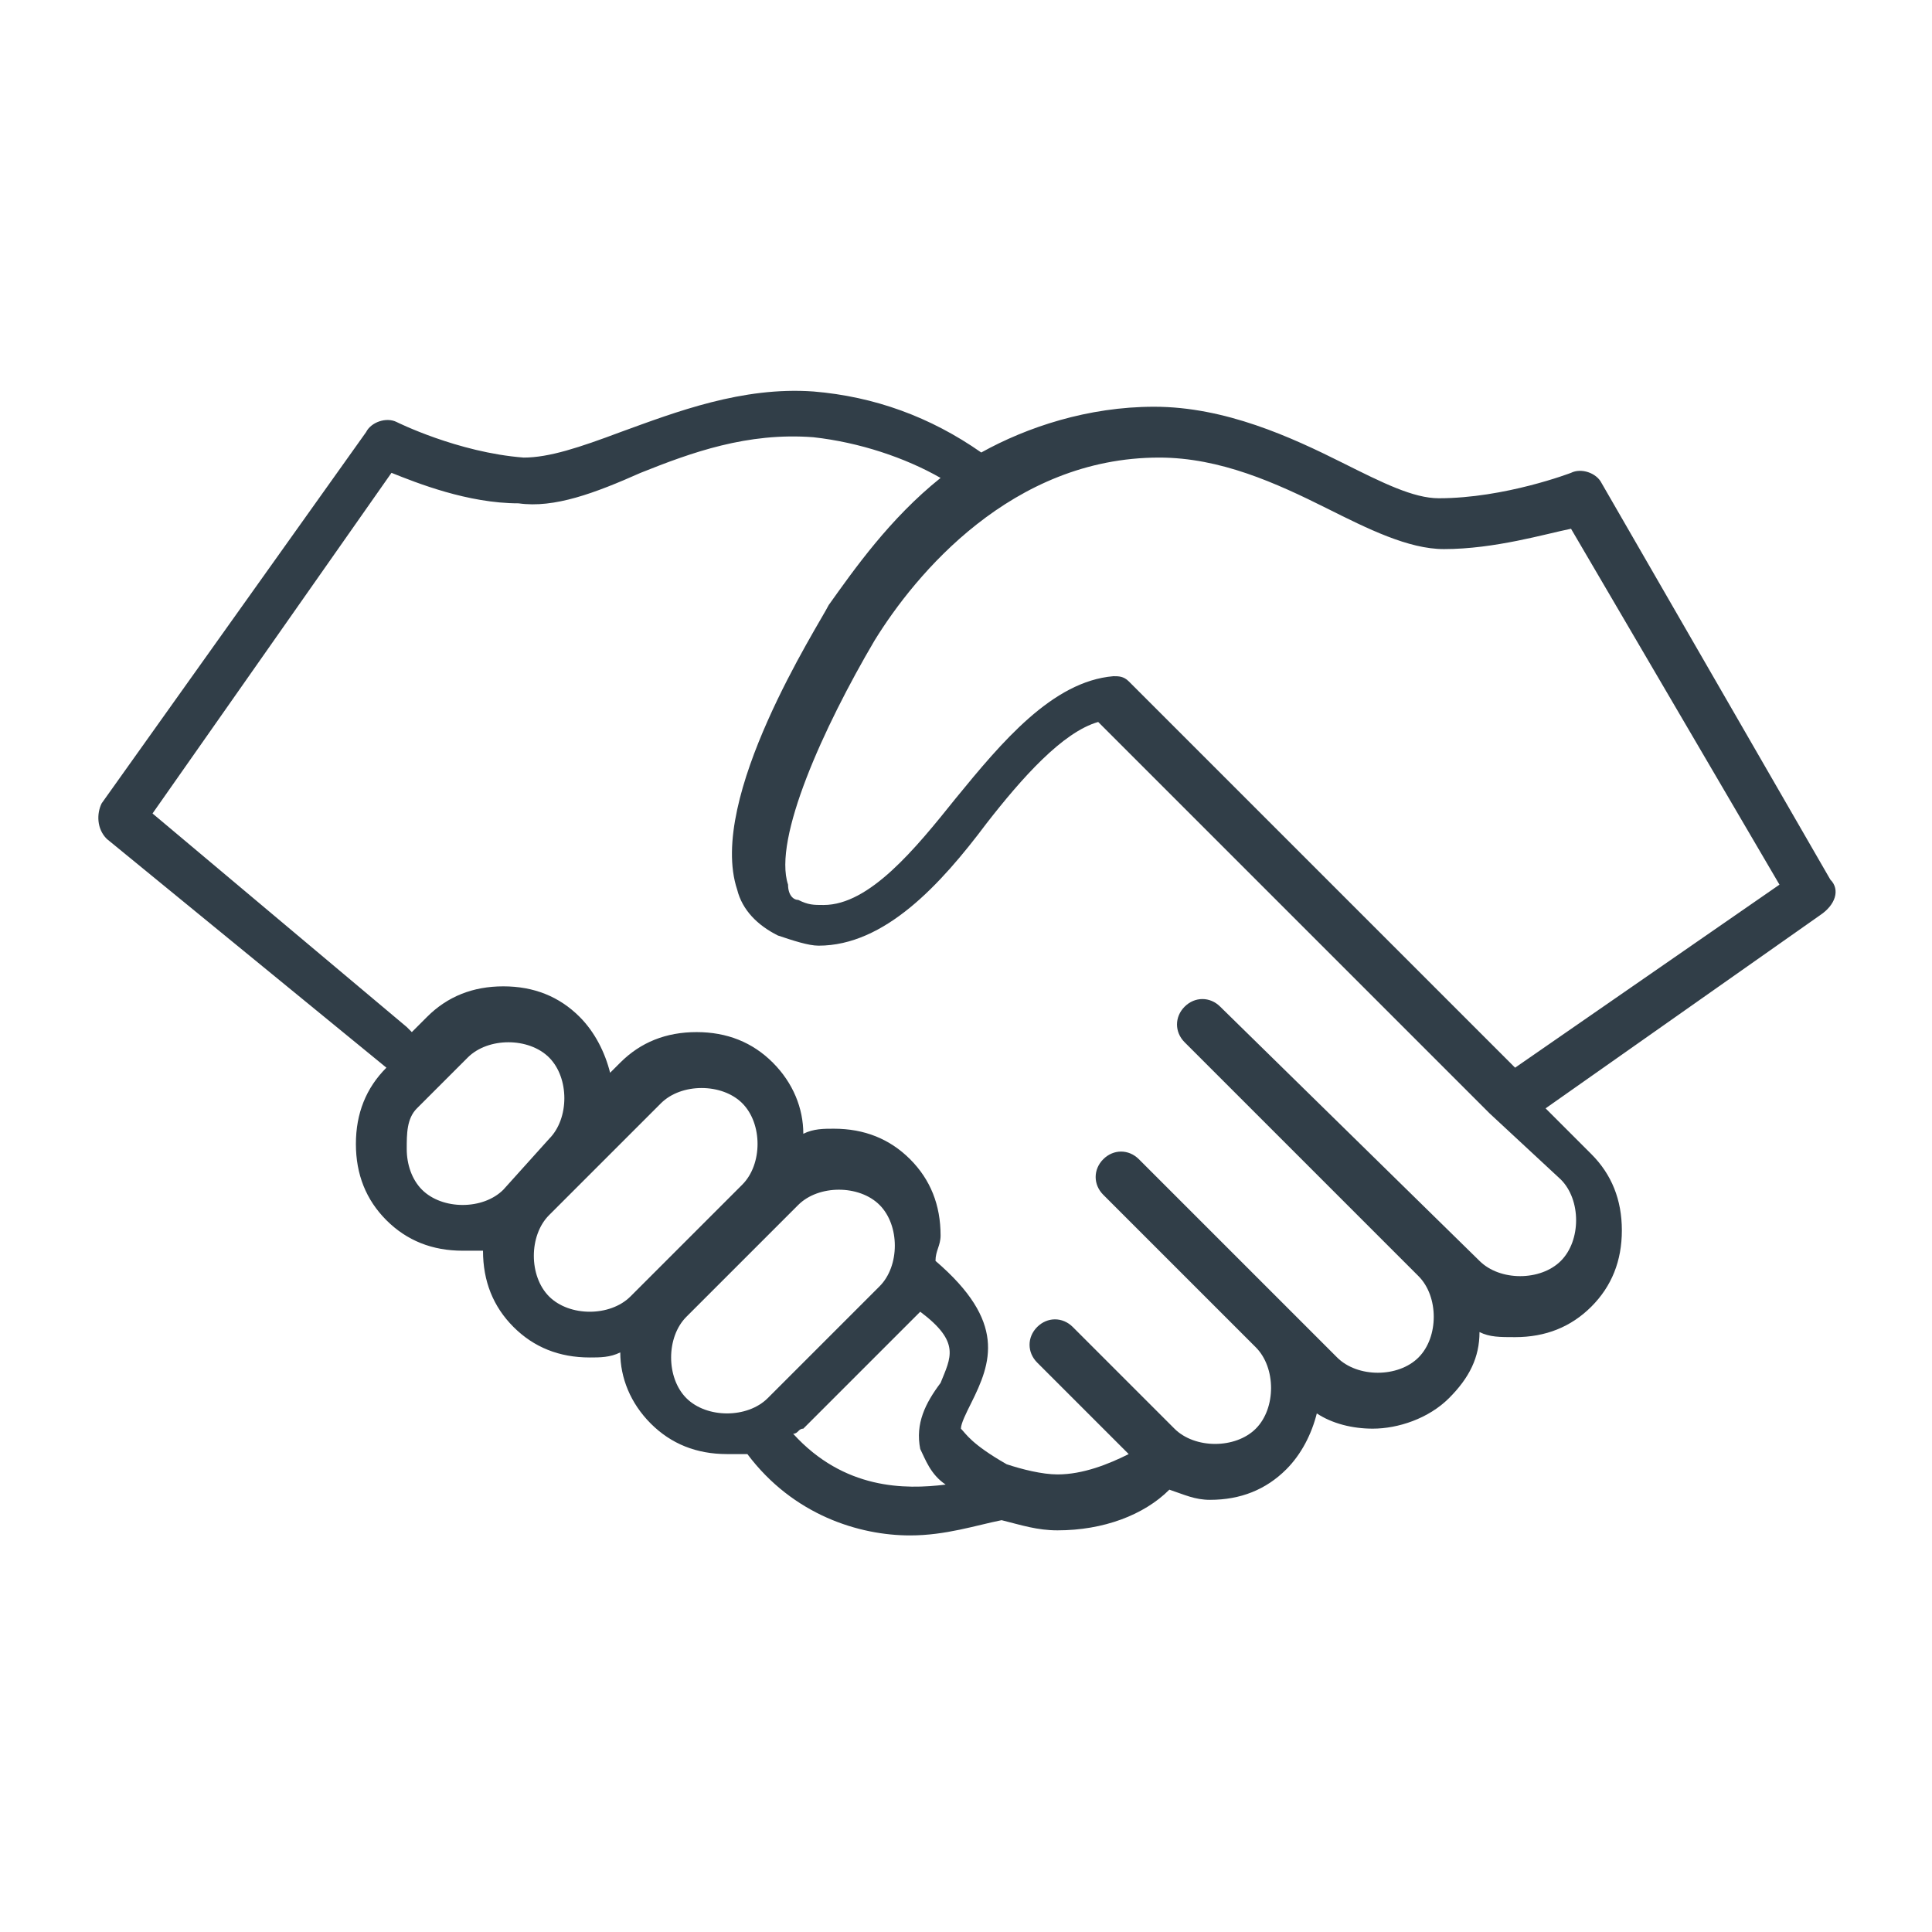 <?xml version="1.0" encoding="utf-8"?>
<!-- Generator: Adobe Illustrator 23.0.5, SVG Export Plug-In . SVG Version: 6.00 Build 0)  -->
<svg version="1.1" id="Capa_1" xmlns="http://www.w3.org/2000/svg" xmlns:xlink="http://www.w3.org/1999/xlink" x="0px" y="0px"
	 viewBox="0 0 38 38" style="enable-background:new 0 0 38 38;" xml:space="preserve">
<style type="text/css">
	.st0{fill:#313E48;}
</style>
<path class="st0" d="M36,17.3l-4.5-7.8c-0.1-0.2-0.4-0.3-0.6-0.2c0,0-1.3,0.5-2.6,0.5c-0.5,0-1.1-0.3-1.9-0.7
	c-1-0.5-2.3-1.1-3.7-1.1c-1.3,0-2.5,0.4-3.4,0.9c-1-0.7-2.1-1.1-3.3-1.2c-1.4-0.1-2.7,0.4-3.8,0.8c-0.8,0.3-1.4,0.5-1.9,0.5
	C9,8.9,7.8,8.3,7.8,8.3c-0.2-0.1-0.5,0-0.6,0.2L2,15.8c-0.1,0.2-0.1,0.5,0.1,0.7L7.6,21l0,0c-0.4,0.4-0.6,0.9-0.6,1.5
	c0,0.6,0.2,1.1,0.6,1.5s0.9,0.6,1.5,0.6c0.1,0,0.3,0,0.4,0c0,0,0,0,0,0c0,0.6,0.2,1.1,0.6,1.5c0.4,0.4,0.9,0.6,1.5,0.6
	c0.2,0,0.4,0,0.6-0.1c0,0.5,0.2,1,0.6,1.4c0.4,0.4,0.9,0.6,1.5,0.6c0.1,0,0.3,0,0.4,0c0.9,1.2,2.2,1.6,3.2,1.6
	c0.7,0,1.3-0.2,1.8-0.3c0.4,0.1,0.7,0.2,1.1,0.2c0.9,0,1.7-0.3,2.2-0.8c0.3,0.1,0.5,0.2,0.8,0.2c0,0,0,0,0,0c0.6,0,1.1-0.2,1.5-0.6
	c0.3-0.3,0.5-0.7,0.6-1.1c0.3,0.2,0.7,0.3,1.1,0.3c0.5,0,1.1-0.2,1.5-0.6c0.4-0.4,0.6-0.8,0.6-1.3c0.2,0.1,0.4,0.1,0.7,0.1
	c0,0,0,0,0,0c0.6,0,1.1-0.2,1.5-0.6c0.4-0.4,0.6-0.9,0.6-1.5c0-0.6-0.2-1.1-0.6-1.5l-0.9-0.9l5.4-3.8C36.1,17.8,36.2,17.5,36,17.3z
	 M9.9,23.4c-0.2,0.2-0.5,0.3-0.8,0.3c-0.3,0-0.6-0.1-0.8-0.3c-0.2-0.2-0.3-0.5-0.3-0.8S8,22,8.2,21.8l1-1c0.2-0.2,0.5-0.3,0.8-0.3
	s0.6,0.1,0.8,0.3c0.2,0.2,0.3,0.5,0.3,0.8c0,0.3-0.1,0.6-0.3,0.8L9.9,23.4z M12.8,25.1l-0.4,0.4c-0.2,0.2-0.5,0.3-0.8,0.3
	c-0.3,0-0.6-0.1-0.8-0.3c-0.2-0.2-0.3-0.5-0.3-0.8s0.1-0.6,0.3-0.8l2.2-2.2c0.2-0.2,0.5-0.3,0.8-0.3c0.3,0,0.6,0.1,0.8,0.3
	c0.2,0.2,0.3,0.5,0.3,0.8c0,0.3-0.1,0.6-0.3,0.8L12.8,25.1C12.8,25.1,12.8,25.1,12.8,25.1z M14.3,27.8c-0.3,0-0.6-0.1-0.8-0.3
	c-0.4-0.4-0.4-1.2,0-1.6l1.8-1.8c0,0,0,0,0,0l0.4-0.4c0.2-0.2,0.5-0.3,0.8-0.3c0.3,0,0.6,0.1,0.8,0.3c0.2,0.2,0.3,0.5,0.3,0.8
	c0,0.3-0.1,0.6-0.3,0.8l-2.2,2.2C14.9,27.7,14.6,27.8,14.3,27.8z M18.1,28.5c0.1,0.2,0.2,0.5,0.5,0.7c-0.8,0.1-2,0.1-3-1
	c0.1,0,0.1-0.1,0.2-0.1l2.2-2.2c0,0,0.1-0.1,0.1-0.1c0.8,0.6,0.6,0.9,0.4,1.4C18.2,27.6,18,28,18.1,28.5z M30.7,23.2
	c0.2,0.2,0.3,0.5,0.3,0.8c0,0.3-0.1,0.6-0.3,0.8c-0.2,0.2-0.5,0.3-0.8,0.3c0,0,0,0,0,0c-0.3,0-0.6-0.1-0.8-0.3L24,19.8
	c-0.2-0.2-0.5-0.2-0.7,0c-0.2,0.2-0.2,0.5,0,0.7l4.6,4.6c0,0,0,0,0,0c0.2,0.2,0.3,0.5,0.3,0.8s-0.1,0.6-0.3,0.8
	c-0.2,0.2-0.5,0.3-0.8,0.3c-0.3,0-0.6-0.1-0.8-0.3l-0.9-0.9c0,0,0,0,0,0c0,0,0,0,0,0l-3-3c-0.2-0.2-0.5-0.2-0.7,0
	c-0.2,0.2-0.2,0.5,0,0.7l3,3c0.2,0.2,0.3,0.5,0.3,0.8c0,0.3-0.1,0.6-0.3,0.8c-0.2,0.2-0.5,0.3-0.8,0.3s-0.6-0.1-0.8-0.3l-2-2
	c-0.2-0.2-0.5-0.2-0.7,0c-0.2,0.2-0.2,0.5,0,0.7l1.8,1.8c-0.4,0.2-0.9,0.4-1.4,0.4c-0.3,0-0.7-0.1-1-0.2c-0.7-0.4-0.8-0.6-0.9-0.7
	c0-0.1,0.1-0.3,0.2-0.5c0.4-0.8,0.7-1.6-0.7-2.8c0-0.2,0.1-0.3,0.1-0.5c0-0.6-0.2-1.1-0.6-1.5c-0.4-0.4-0.9-0.6-1.5-0.6
	c-0.2,0-0.4,0-0.6,0.1c0-0.5-0.2-1-0.6-1.4c-0.4-0.4-0.9-0.6-1.5-0.6c-0.6,0-1.1,0.2-1.5,0.6l-0.2,0.2c-0.1-0.4-0.3-0.8-0.6-1.1
	c-0.4-0.4-0.9-0.6-1.5-0.6c-0.6,0-1.1,0.2-1.5,0.6l-0.3,0.3c0,0,0,0-0.1-0.1L3,16l4.7-6.7c0.5,0.2,1.5,0.6,2.5,0.6
	c0.7,0.1,1.5-0.2,2.4-0.6c1-0.4,2.1-0.8,3.4-0.7c0.9,0.1,1.8,0.4,2.5,0.8c-1,0.8-1.7,1.8-2.2,2.5c-0.2,0.4-2.4,3.8-1.8,5.6
	c0.1,0.4,0.4,0.7,0.8,0.9c0.3,0.1,0.6,0.2,0.8,0.2c1.3,0,2.4-1.2,3.3-2.4c0.7-0.9,1.5-1.8,2.2-2l7.7,7.7c0,0,0,0,0,0L30.7,23.2z
	 M29.8,21L27,18.2l0,0l-4.8-4.8c-0.1-0.1-0.2-0.1-0.3-0.1c0,0,0,0,0,0c-1.2,0.1-2.2,1.3-3.1,2.4c-0.8,1-1.7,2.1-2.6,2.1
	c-0.2,0-0.3,0-0.5-0.1c-0.1,0-0.2-0.1-0.2-0.3c-0.3-0.9,0.7-3.1,1.7-4.8c0.8-1.3,2.7-3.6,5.6-3.6c1.2,0,2.3,0.5,3.3,1
	c0.8,0.4,1.6,0.8,2.3,0.8c1,0,2-0.3,2.5-0.4l4.1,7L29.8,21z"/>
</svg>
